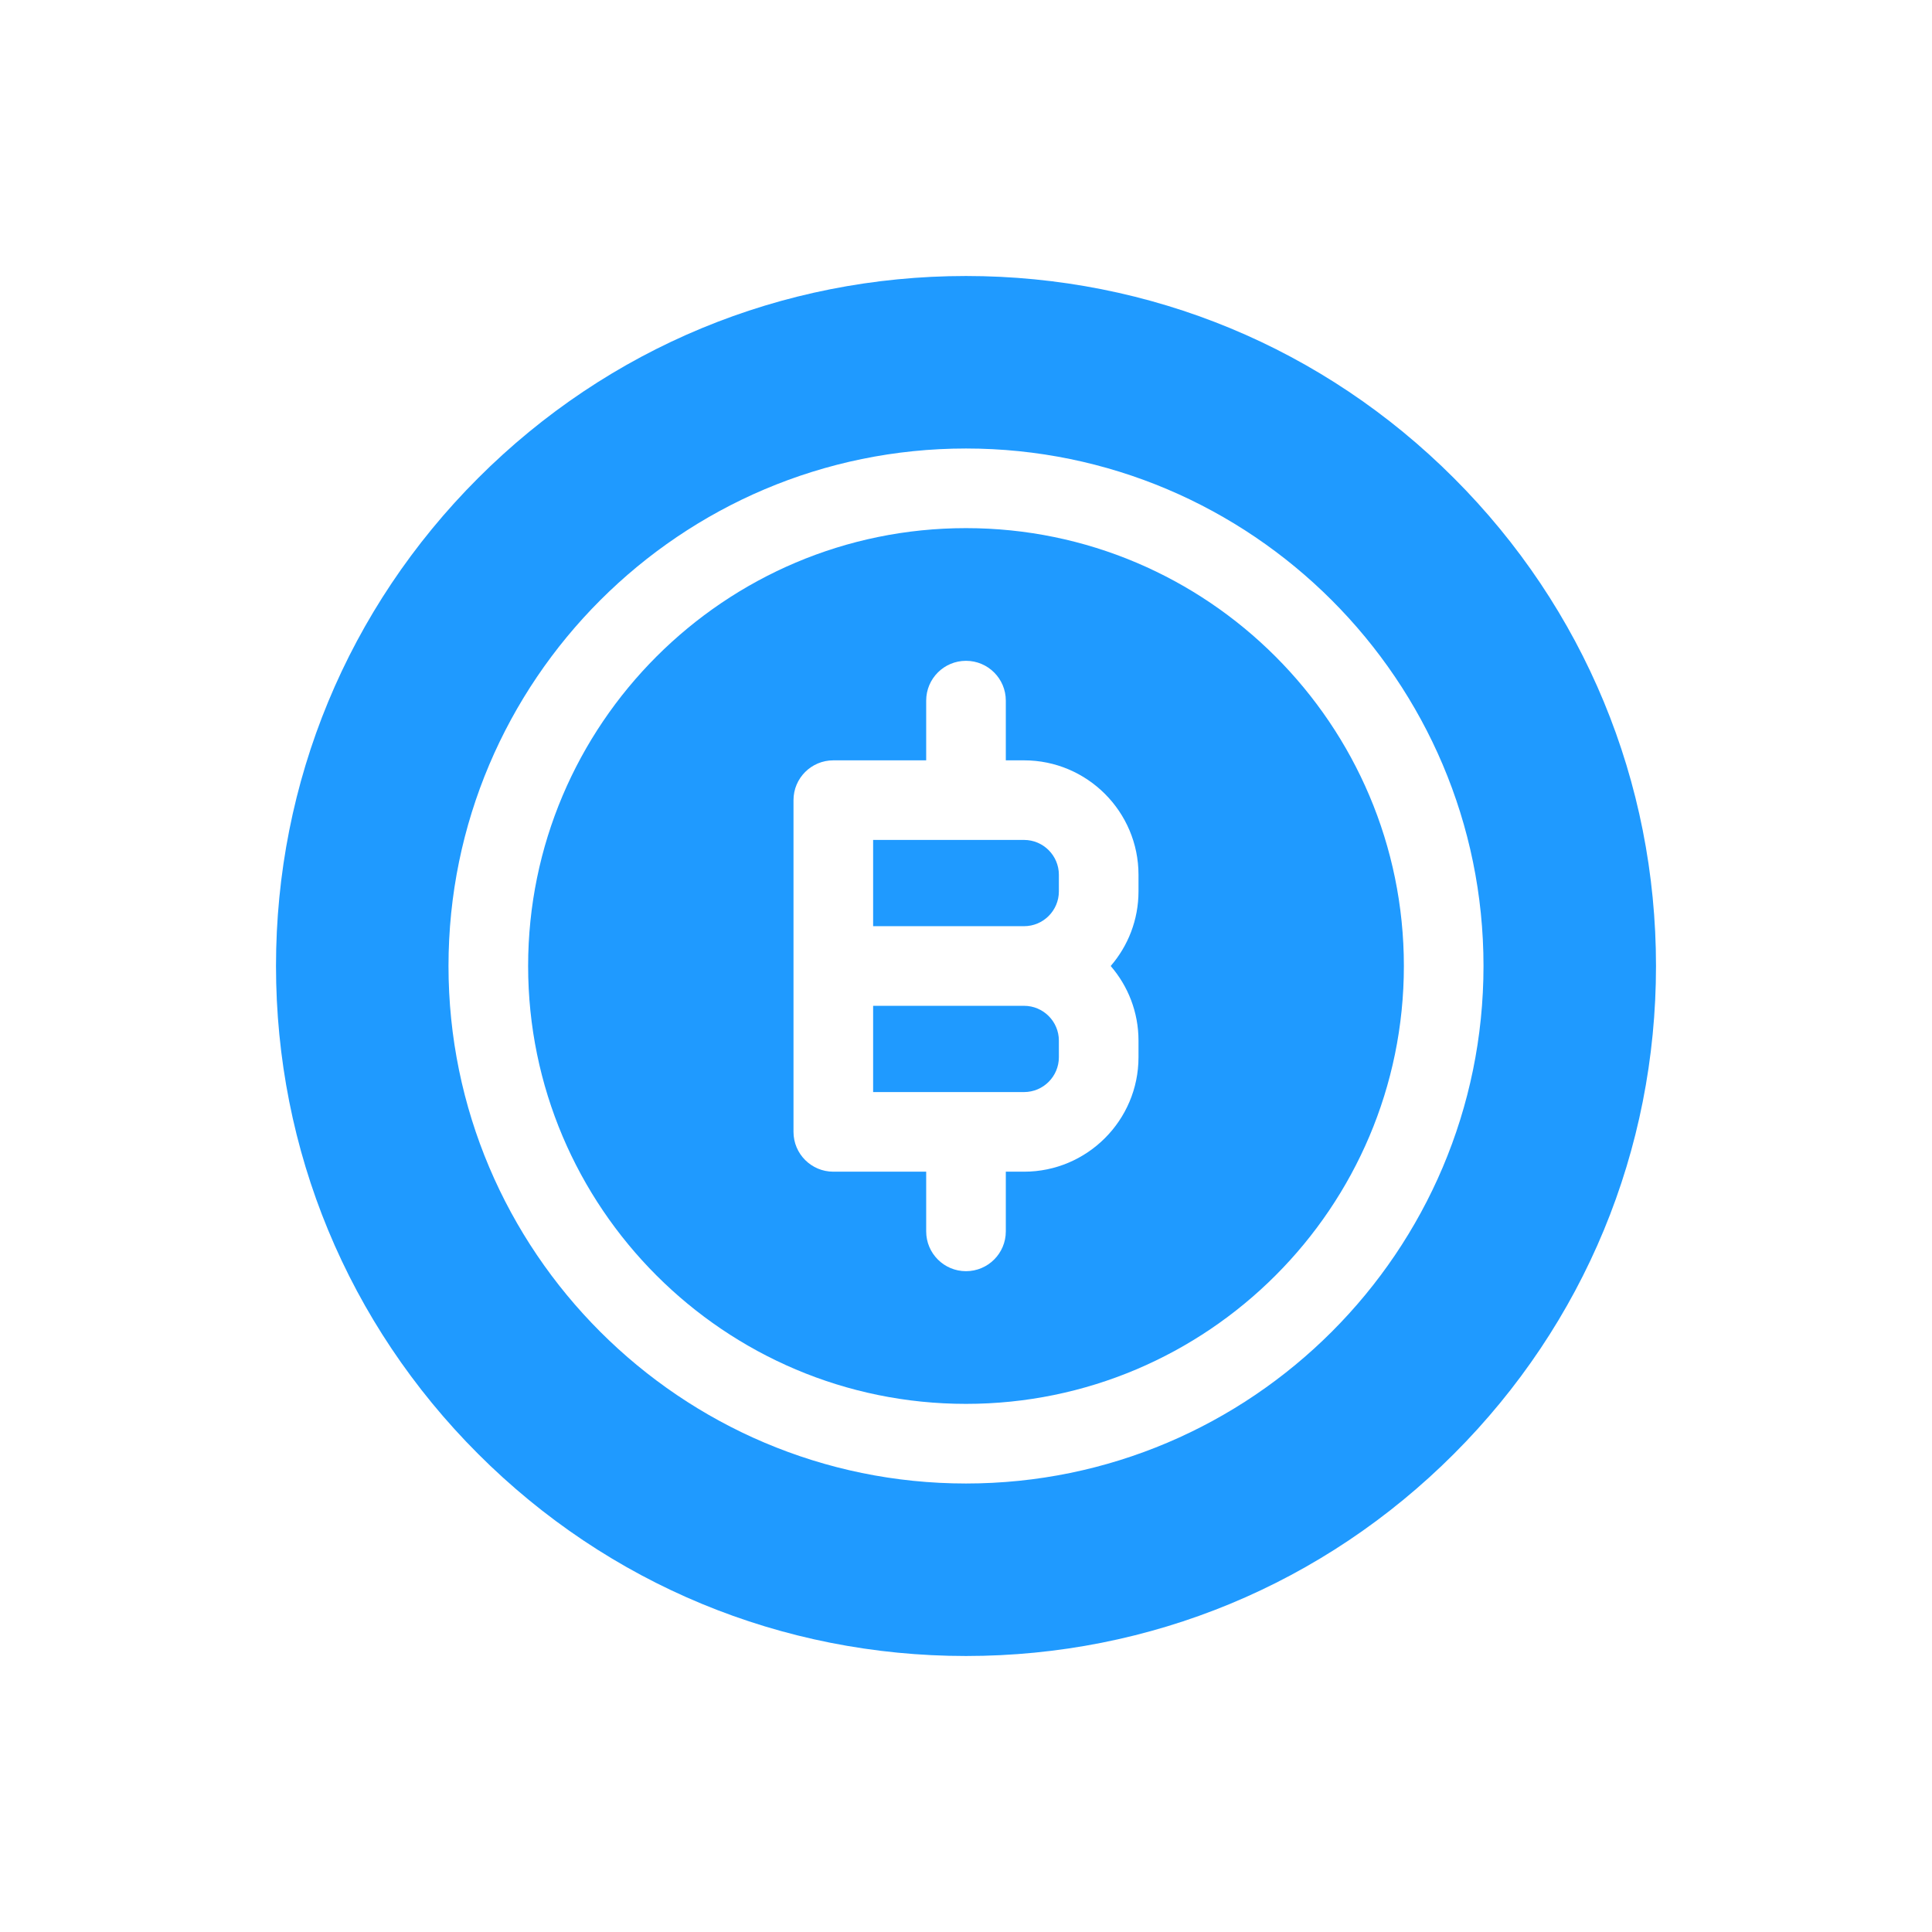 <?xml version="1.0" encoding="UTF-8"?>
<svg width="56px" height="56px" viewBox="0 0 56 56" version="1.1" xmlns="http://www.w3.org/2000/svg" xmlns:xlink="http://www.w3.org/1999/xlink">
    <!-- Generator: sketchtool 51.2 (57519) - http://www.bohemiancoding.com/sketch -->
    <title>4498C9D8-3FA7-4CD4-9745-246F8900C27B</title>
    <desc>Created with sketchtool.</desc>
    <defs>
        <filter x="-3.5%" y="-7.5%" width="107.0%" height="125.0%" filterUnits="objectBoundingBox" id="filter-1">
            <feOffset dx="0" dy="6" in="SourceAlpha" result="shadowOffsetOuter1"></feOffset>
            <feGaussianBlur stdDeviation="4" in="shadowOffsetOuter1" result="shadowBlurOuter1"></feGaussianBlur>
            <feColorMatrix values="0 0 0 0 0.741   0 0 0 0 0.816   0 0 0 0 0.875  0 0 0 0.6 0" type="matrix" in="shadowBlurOuter1" result="shadowMatrixOuter1"></feColorMatrix>
            <feMerge>
                <feMergeNode in="shadowMatrixOuter1"></feMergeNode>
                <feMergeNode in="SourceGraphic"></feMergeNode>
            </feMerge>
        </filter>
    </defs>
    <g id="Learner" stroke="none" stroke-width="1" fill="none" fill-rule="evenodd">
        <g id="Onboarding/Categories" transform="translate(-256, -443)" fill="#1F9AFF" fill-rule="nonzero">
            <g id="Completed-Programs" filter="url(#filter-1)" transform="translate(224, 405)">
                <g id="Card-Copy-2">
                    <g id="Icon" transform="translate(20, 20)">
                        <g id="blockchain" transform="translate(20, 20)">
                            <path d="M20,7.308 C13.001,7.308 7.308,13.001 7.308,20 C7.308,26.999 13.001,32.692 20,32.692 C26.999,32.692 32.692,26.999 32.692,20 C32.692,13.001 26.999,7.308 20,7.308 Z M25,17.837 C25,18.663 24.696,19.419 24.194,20 C24.696,20.581 25,21.337 25,22.163 L25,22.644 C25,24.473 23.512,25.962 21.683,25.962 L21.154,25.962 L21.154,27.692 C21.154,28.33 20.637,28.846 20,28.846 C19.363,28.846 18.846,28.33 18.846,27.692 L18.846,25.962 L16.154,25.962 C15.517,25.962 15,25.445 15,24.808 L15,15.192 C15,14.555 15.517,14.039 16.154,14.039 L18.846,14.039 L18.846,12.308 C18.846,11.67 19.363,11.154 20,11.154 C20.637,11.154 21.154,11.671 21.154,12.308 L21.154,14.039 L21.683,14.039 C23.512,14.039 25,15.527 25,17.356 L25,17.837 Z" id="Shape"></path>
                            <path d="M21.683,21.154 L17.308,21.154 L17.308,23.654 L21.683,23.654 C22.239,23.654 22.692,23.201 22.692,22.644 L22.692,22.163 C22.692,21.607 22.239,21.154 21.683,21.154 Z" id="Shape"></path>
                            <path d="M21.683,16.346 L17.308,16.346 L17.308,18.846 L21.683,18.846 C22.239,18.846 22.692,18.393 22.692,17.837 L22.692,17.356 C22.692,16.799 22.239,16.346 21.683,16.346 Z" id="Shape"></path>
                            <path d="M34.142,5.858 C30.365,2.08 25.342,0 20,0 C14.658,0 9.635,2.08 5.858,5.858 C2.08,9.635 0,14.658 0,20 C0,25.342 2.08,30.365 5.858,34.142 C9.635,37.92 14.658,40 20,40 C25.342,40 30.365,37.92 34.142,34.142 C37.92,30.365 40,25.342 40,20 C40,14.658 37.92,9.635 34.142,5.858 Z M20,35 C11.729,35 5,28.271 5,20 C5,11.729 11.729,5 20,5 C28.271,5 35,11.729 35,20 C35,28.271 28.271,35 20,35 Z" id="Shape"></path>
                        </g>
                    </g>
                </g>
            </g>
        </g>
    </g>
</svg>